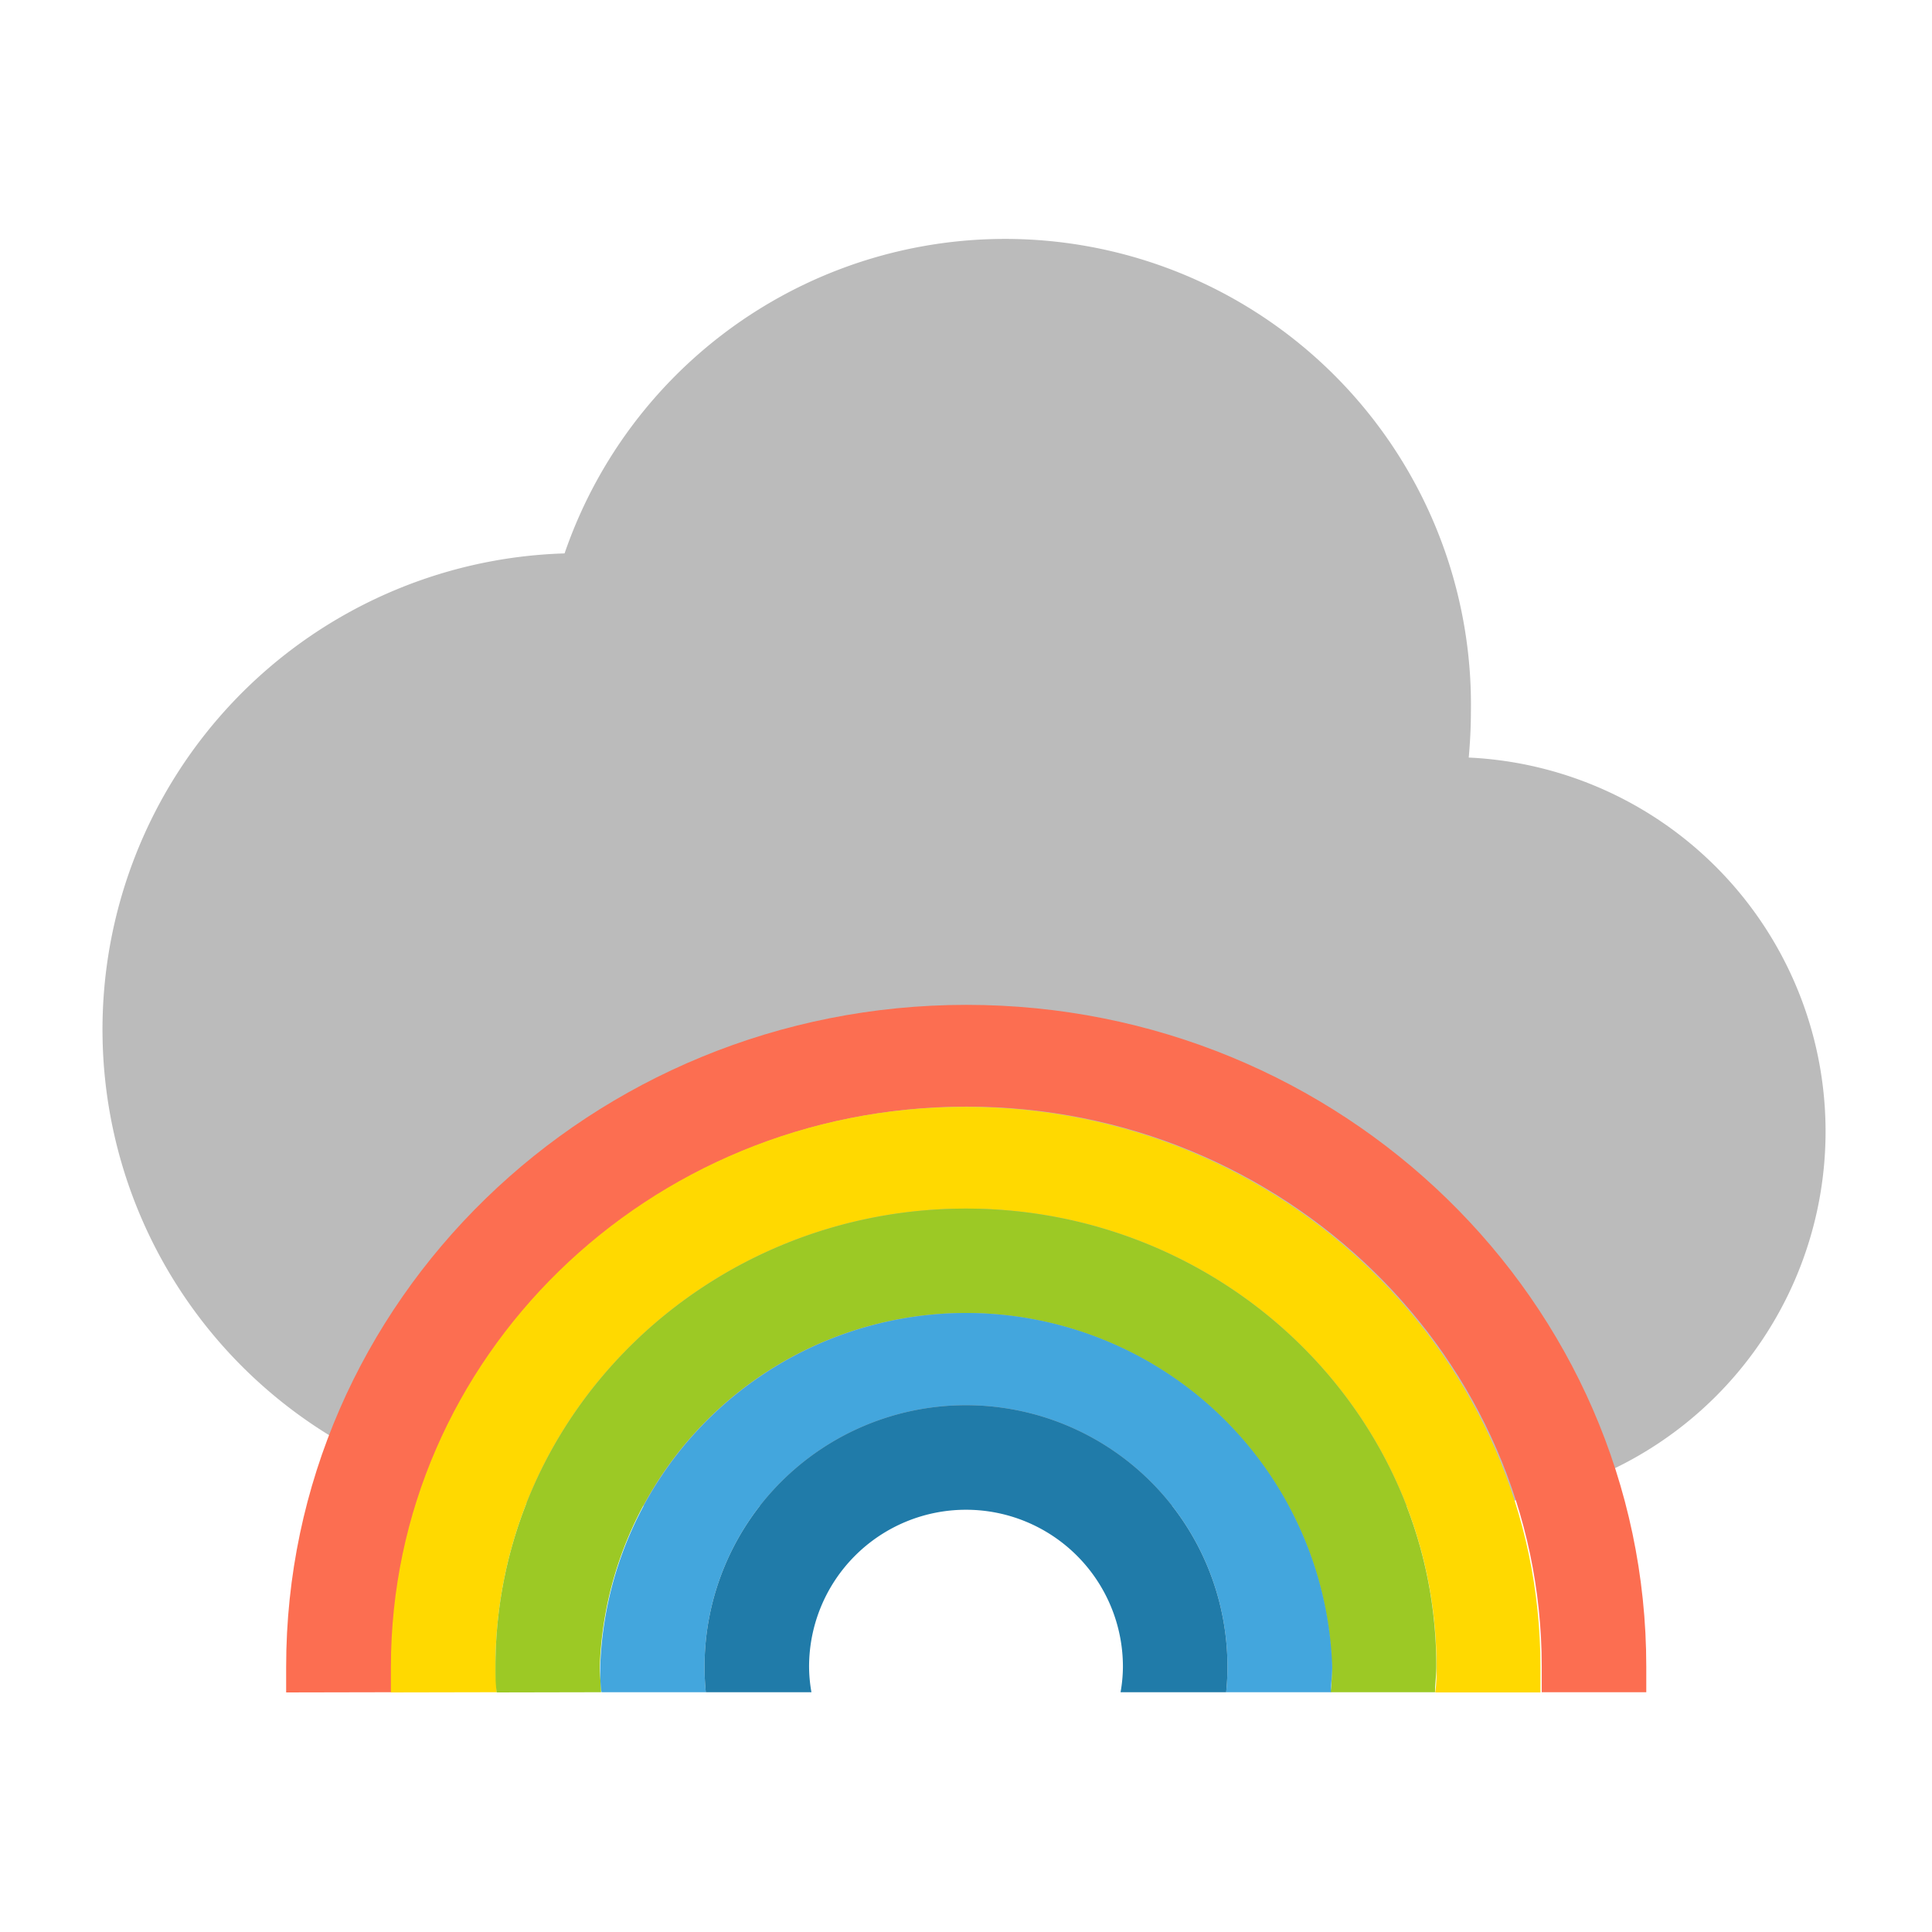 <svg xmlns="http://www.w3.org/2000/svg" viewBox="0 0 90 90">
    <defs>
        <style>
            .cls-1{fill:#bbbbbb;}.cls-2{fill:#fc6e51;}.cls-3{fill:#ffd900;}.cls-4{fill:#9cc925;}.cls-5{fill:#43a6dd;}.cls-6{fill:#207ba9;}
        </style>
    </defs>
    <title>cloud-rainbow</title>
    <g id="cloud-rainbow">
        <path class="cls-1"
              d="M68.42,35.29c.06-.69.1-1.39.1-2.1a21.7,21.7,0,0,0-42.22-7.41,22.19,22.19,0,0,0,.62,44.37H67.77a17.44,17.44,0,0,0,.65-34.86Z"/>
        <path class="cls-2"
              d="M18.24,78.83c0-.39,0-.79,0-1.19,0-14.39,12-26.09,26.79-26.09s26.79,11.7,26.79,26.09c0,.4,0,.79,0,1.19h4.87c0-.39,0-.79,0-1.19,0-17-14.18-30.83-31.67-30.83S13.33,60.62,13.33,77.65c0,.4,0,.79,0,1.19Z"/>
        <path class="cls-3"
              d="M23.14,78.83c0-.39-.06-.79-.06-1.19C23.08,65.88,32.91,56.3,45,56.3s21.92,9.58,21.92,21.35c0,.4,0,.79-.06,1.19h4.9c0-.39,0-.79,0-1.19,0-14.39-12-26.09-26.79-26.09S18.21,63.26,18.21,77.65c0,.4,0,.79,0,1.19Z"/>
        <path class="cls-4"
              d="M28,78.83c0-.39-.06-.79-.06-1.19a17.06,17.06,0,0,1,34.1,0c0,.4,0,.79-.06,1.19h4.87c0-.39.06-.79.06-1.19C66.92,65.88,57.09,56.3,45,56.3S23.08,65.88,23.08,77.65c0,.4,0,.79.06,1.19Z"/>
        <path class="cls-5"
              d="M32.88,78.83a11.63,11.63,0,0,1-.06-1.19,12.18,12.18,0,0,1,24.36,0,11.63,11.63,0,0,1-.06,1.19H62c0-.39.06-.79.06-1.19a17.06,17.06,0,0,0-34.1,0c0,.4,0,.79.06,1.19Z"/>
        <path class="cls-6"
              d="M37.8,78.83a6.92,6.92,0,0,1-.11-1.19,7.31,7.31,0,0,1,14.62,0,6.92,6.92,0,0,1-.11,1.19h4.92a11.63,11.63,0,0,0,.06-1.19,12.18,12.18,0,0,0-24.36,0,11.63,11.63,0,0,0,.06,1.19Z"/>
    </g>
</svg>